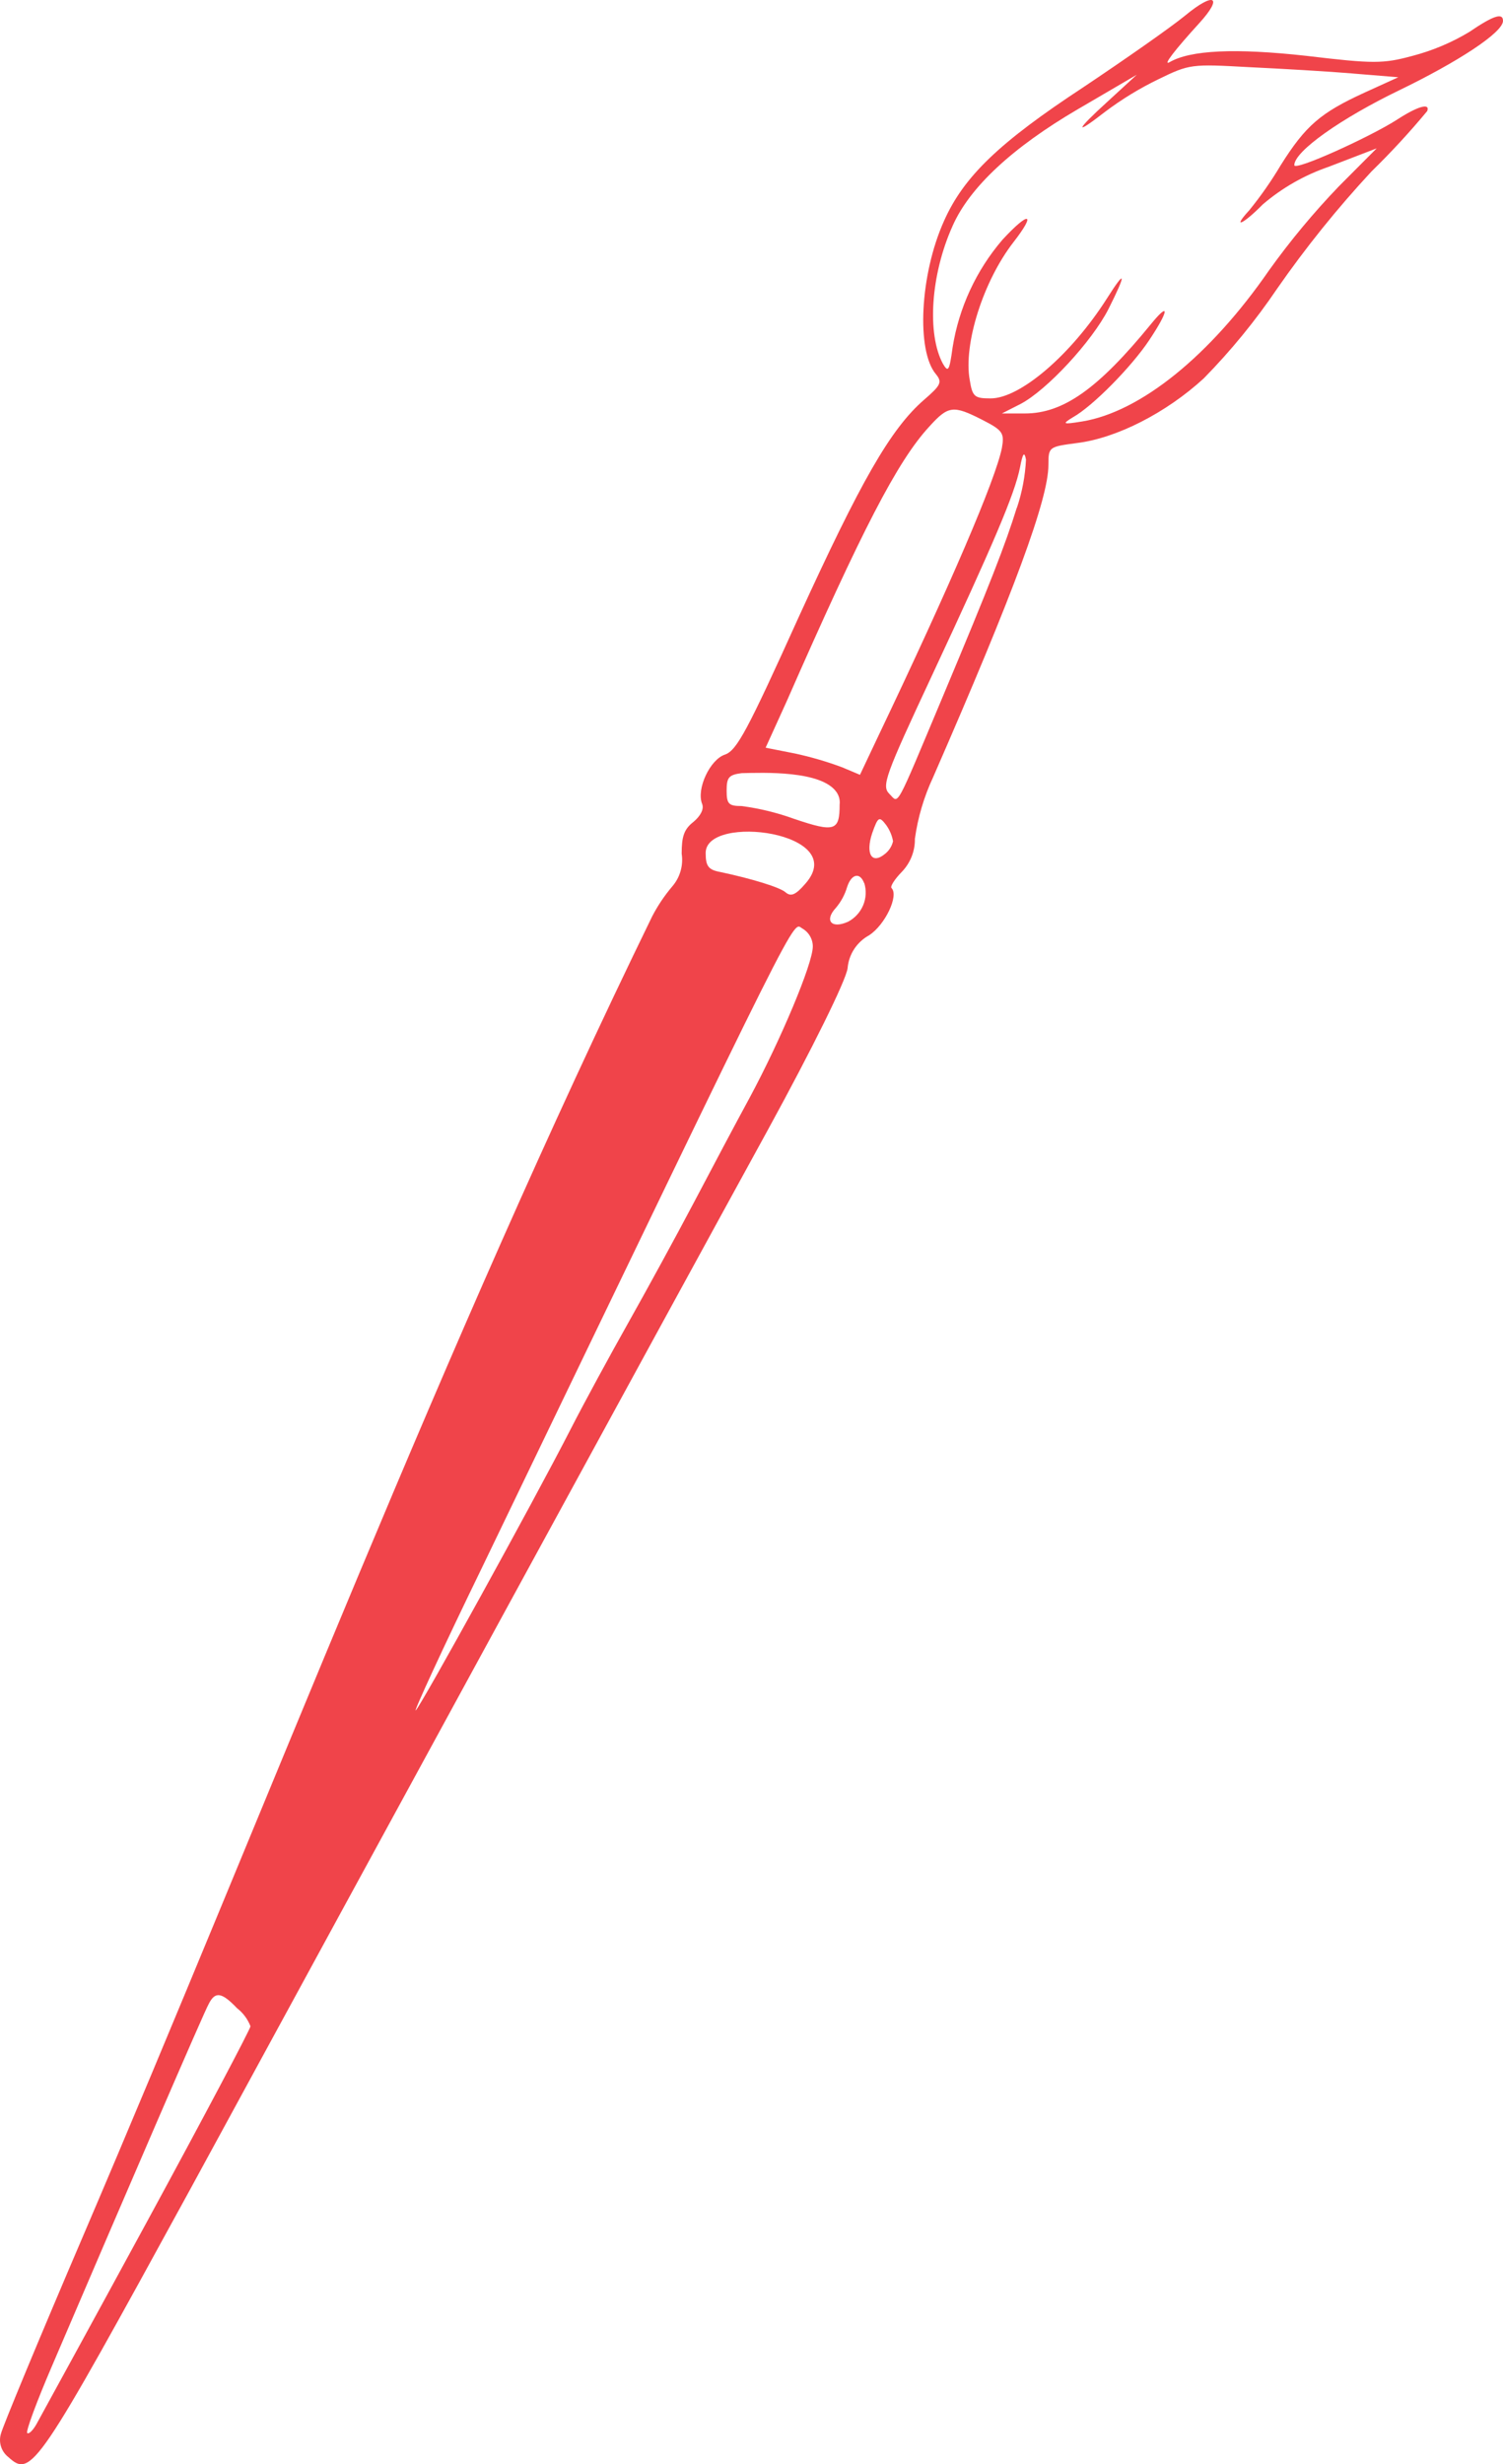 <svg width="83" height="136" viewBox="0 0 83 136" fill="none" xmlns="http://www.w3.org/2000/svg">
<path d="M65.439 0.866C64.611 1.542 62.099 3.295 59.818 4.819C55.188 7.861 53.226 9.734 52.132 12.192C50.8 15.148 50.592 19.364 51.686 20.653C52.045 21.095 51.952 21.266 51.038 22.057C49.174 23.667 47.519 26.594 44.092 34.088C41.285 40.298 40.694 41.41 40.04 41.644C39.213 41.908 38.443 43.547 38.773 44.366C38.889 44.658 38.68 45.036 38.298 45.357C37.766 45.769 37.644 46.176 37.644 47.116C37.693 47.432 37.673 47.755 37.586 48.063C37.5 48.371 37.348 48.657 37.14 48.903C36.704 49.415 36.327 49.974 36.017 50.57C24.435 74.318 14.95 99.208 4.547 123.5C2.18 129.029 0.143 133.933 0.05 134.322C-0.019 134.554 -0.016 134.8 0.058 135.03C0.132 135.26 0.275 135.463 0.467 135.611C1.734 136.757 2.035 136.31 10.521 120.796C19.984 103.409 36.428 73.246 42.402 62.361C44.885 57.823 46.72 54.105 46.807 53.435C46.838 53.059 46.963 52.696 47.17 52.379C47.377 52.063 47.66 51.801 47.993 51.619C48.879 51.046 49.649 49.424 49.232 49.012C49.145 48.926 49.411 48.514 49.811 48.107C50.279 47.617 50.535 46.965 50.523 46.291C50.686 45.115 51.026 43.97 51.53 42.893C56.021 32.621 57.897 27.528 57.897 25.655C57.897 24.658 57.926 24.658 59.465 24.452C61.653 24.188 64.403 22.785 66.475 20.883C67.973 19.357 69.329 17.7 70.526 15.933C72.108 13.659 73.848 11.497 75.736 9.465C76.821 8.407 77.848 7.294 78.815 6.13C78.989 5.661 78.283 5.867 77.154 6.6C75.707 7.534 71.476 9.465 71.476 9.115C71.476 8.353 74.052 6.537 77.264 4.985C80.476 3.432 83 1.799 83 1.152C83 0.682 82.468 0.86 81.136 1.765C80.162 2.351 79.107 2.795 78.005 3.083C76.378 3.524 75.846 3.524 72.147 3.083C68.211 2.647 65.728 2.762 64.576 3.438C64.194 3.638 64.9 2.733 66.232 1.272C67.563 -0.189 67.065 -0.481 65.439 0.866ZM74.7 4.057L77.218 4.263L75.354 5.111C72.929 6.222 72.101 6.927 70.723 9.121C70.206 9.99 69.626 10.821 68.987 11.607C68.014 12.662 68.634 12.398 69.728 11.287C70.797 10.371 72.033 9.666 73.368 9.207L76.025 8.187L73.93 10.29C72.537 11.74 71.25 13.287 70.081 14.919C66.828 19.628 62.985 22.733 59.761 23.26C58.667 23.438 58.638 23.403 59.257 23.025C60.351 22.412 62.481 20.247 63.459 18.78C64.553 17.142 64.617 16.586 63.546 17.904C60.652 21.444 58.724 22.819 56.6 22.819H55.327L56.363 22.292C57.81 21.53 60.293 18.855 61.213 17.056C62.215 15.062 62.186 14.798 61.121 16.483C59.141 19.588 56.334 21.988 54.708 21.988C53.816 21.988 53.7 21.902 53.55 20.963C53.197 19.003 54.291 15.52 55.975 13.355C57.248 11.716 56.832 11.636 55.356 13.234C53.907 14.926 52.956 16.979 52.606 19.17C52.427 20.459 52.369 20.579 52.074 20.081C51.182 18.442 51.391 15.159 52.606 12.467C53.55 10.33 55.917 8.136 59.523 6.027L62.776 4.125L61.179 5.592C59.379 7.23 59.286 7.523 61.034 6.165C61.949 5.476 62.93 4.878 63.963 4.377C65.699 3.53 65.792 3.53 68.987 3.707C70.793 3.793 73.363 3.942 74.723 4.057H74.7ZM54.262 23.18C55.385 23.753 55.471 23.907 55.327 24.727C54.968 26.485 52.514 32.22 48.433 40.768L47.49 42.762L46.511 42.349C45.663 42.033 44.792 41.779 43.907 41.587L42.28 41.266L43.438 38.717C47.605 29.235 49.556 25.46 51.304 23.558C52.369 22.378 52.635 22.349 54.262 23.18ZM56.154 28.009C55.529 30.026 54.702 32.163 52.045 38.488C49.388 44.813 49.649 44.343 49.116 43.816C48.67 43.375 48.879 42.819 51.478 37.256C54.852 30.026 56.033 27.276 56.328 25.798C56.479 25.008 56.566 24.893 56.658 25.363C56.614 26.271 56.445 27.169 56.154 28.032V28.009ZM46.199 43.723C46.335 43.921 46.395 44.162 46.367 44.4C46.367 45.861 46.1 45.953 43.849 45.191C42.913 44.852 41.943 44.616 40.955 44.486C40.243 44.486 40.127 44.371 40.127 43.638C40.127 42.905 40.243 42.762 40.955 42.67C42.12 42.645 45.368 42.508 46.199 43.723ZM49.319 46.417C49.257 46.694 49.102 46.943 48.879 47.121C48.138 47.734 47.785 47.121 48.167 45.976C48.491 45.065 48.555 45.036 48.937 45.534C49.131 45.804 49.261 46.113 49.319 46.44V46.417ZM44.474 48.771C43.941 49.39 43.675 49.505 43.374 49.241C43.073 48.977 41.574 48.508 39.797 48.13C39.12 48.009 38.969 47.809 38.969 47.075C38.969 44.883 46.986 45.927 44.474 48.771ZM47.727 48.731C47.851 49.135 47.83 49.568 47.668 49.958C47.505 50.347 47.211 50.669 46.836 50.868C45.921 51.281 45.504 50.811 46.158 50.106C46.443 49.771 46.654 49.38 46.778 48.96C47.015 48.227 47.49 48.112 47.727 48.754V48.731ZM44.885 52.243C44.885 53.183 43.108 57.399 41.412 60.556C40.677 61.902 39.282 64.537 38.31 66.382C37.337 68.227 35.705 71.212 34.698 72.999C33.691 74.787 32.244 77.445 31.509 78.883C29.407 82.979 23.284 94.07 22.959 94.397C22.809 94.54 24.435 91 26.629 86.491C44.607 49.201 43.722 50.925 44.312 51.246C44.491 51.35 44.639 51.499 44.739 51.678C44.84 51.858 44.891 52.061 44.885 52.266V52.243ZM13.091 110.833C13.425 111.092 13.682 111.437 13.832 111.83C13.832 111.973 11.262 116.832 8.124 122.601C4.987 128.37 2.238 133.377 2.035 133.749C1.833 134.122 1.59 134.362 1.503 134.276C1.416 134.19 2.035 132.518 2.892 130.53C6.88 121.22 11.262 111.051 11.528 110.593C11.881 109.9 12.234 109.934 13.091 110.833Z" fill="#F0444A"/>
</svg>
